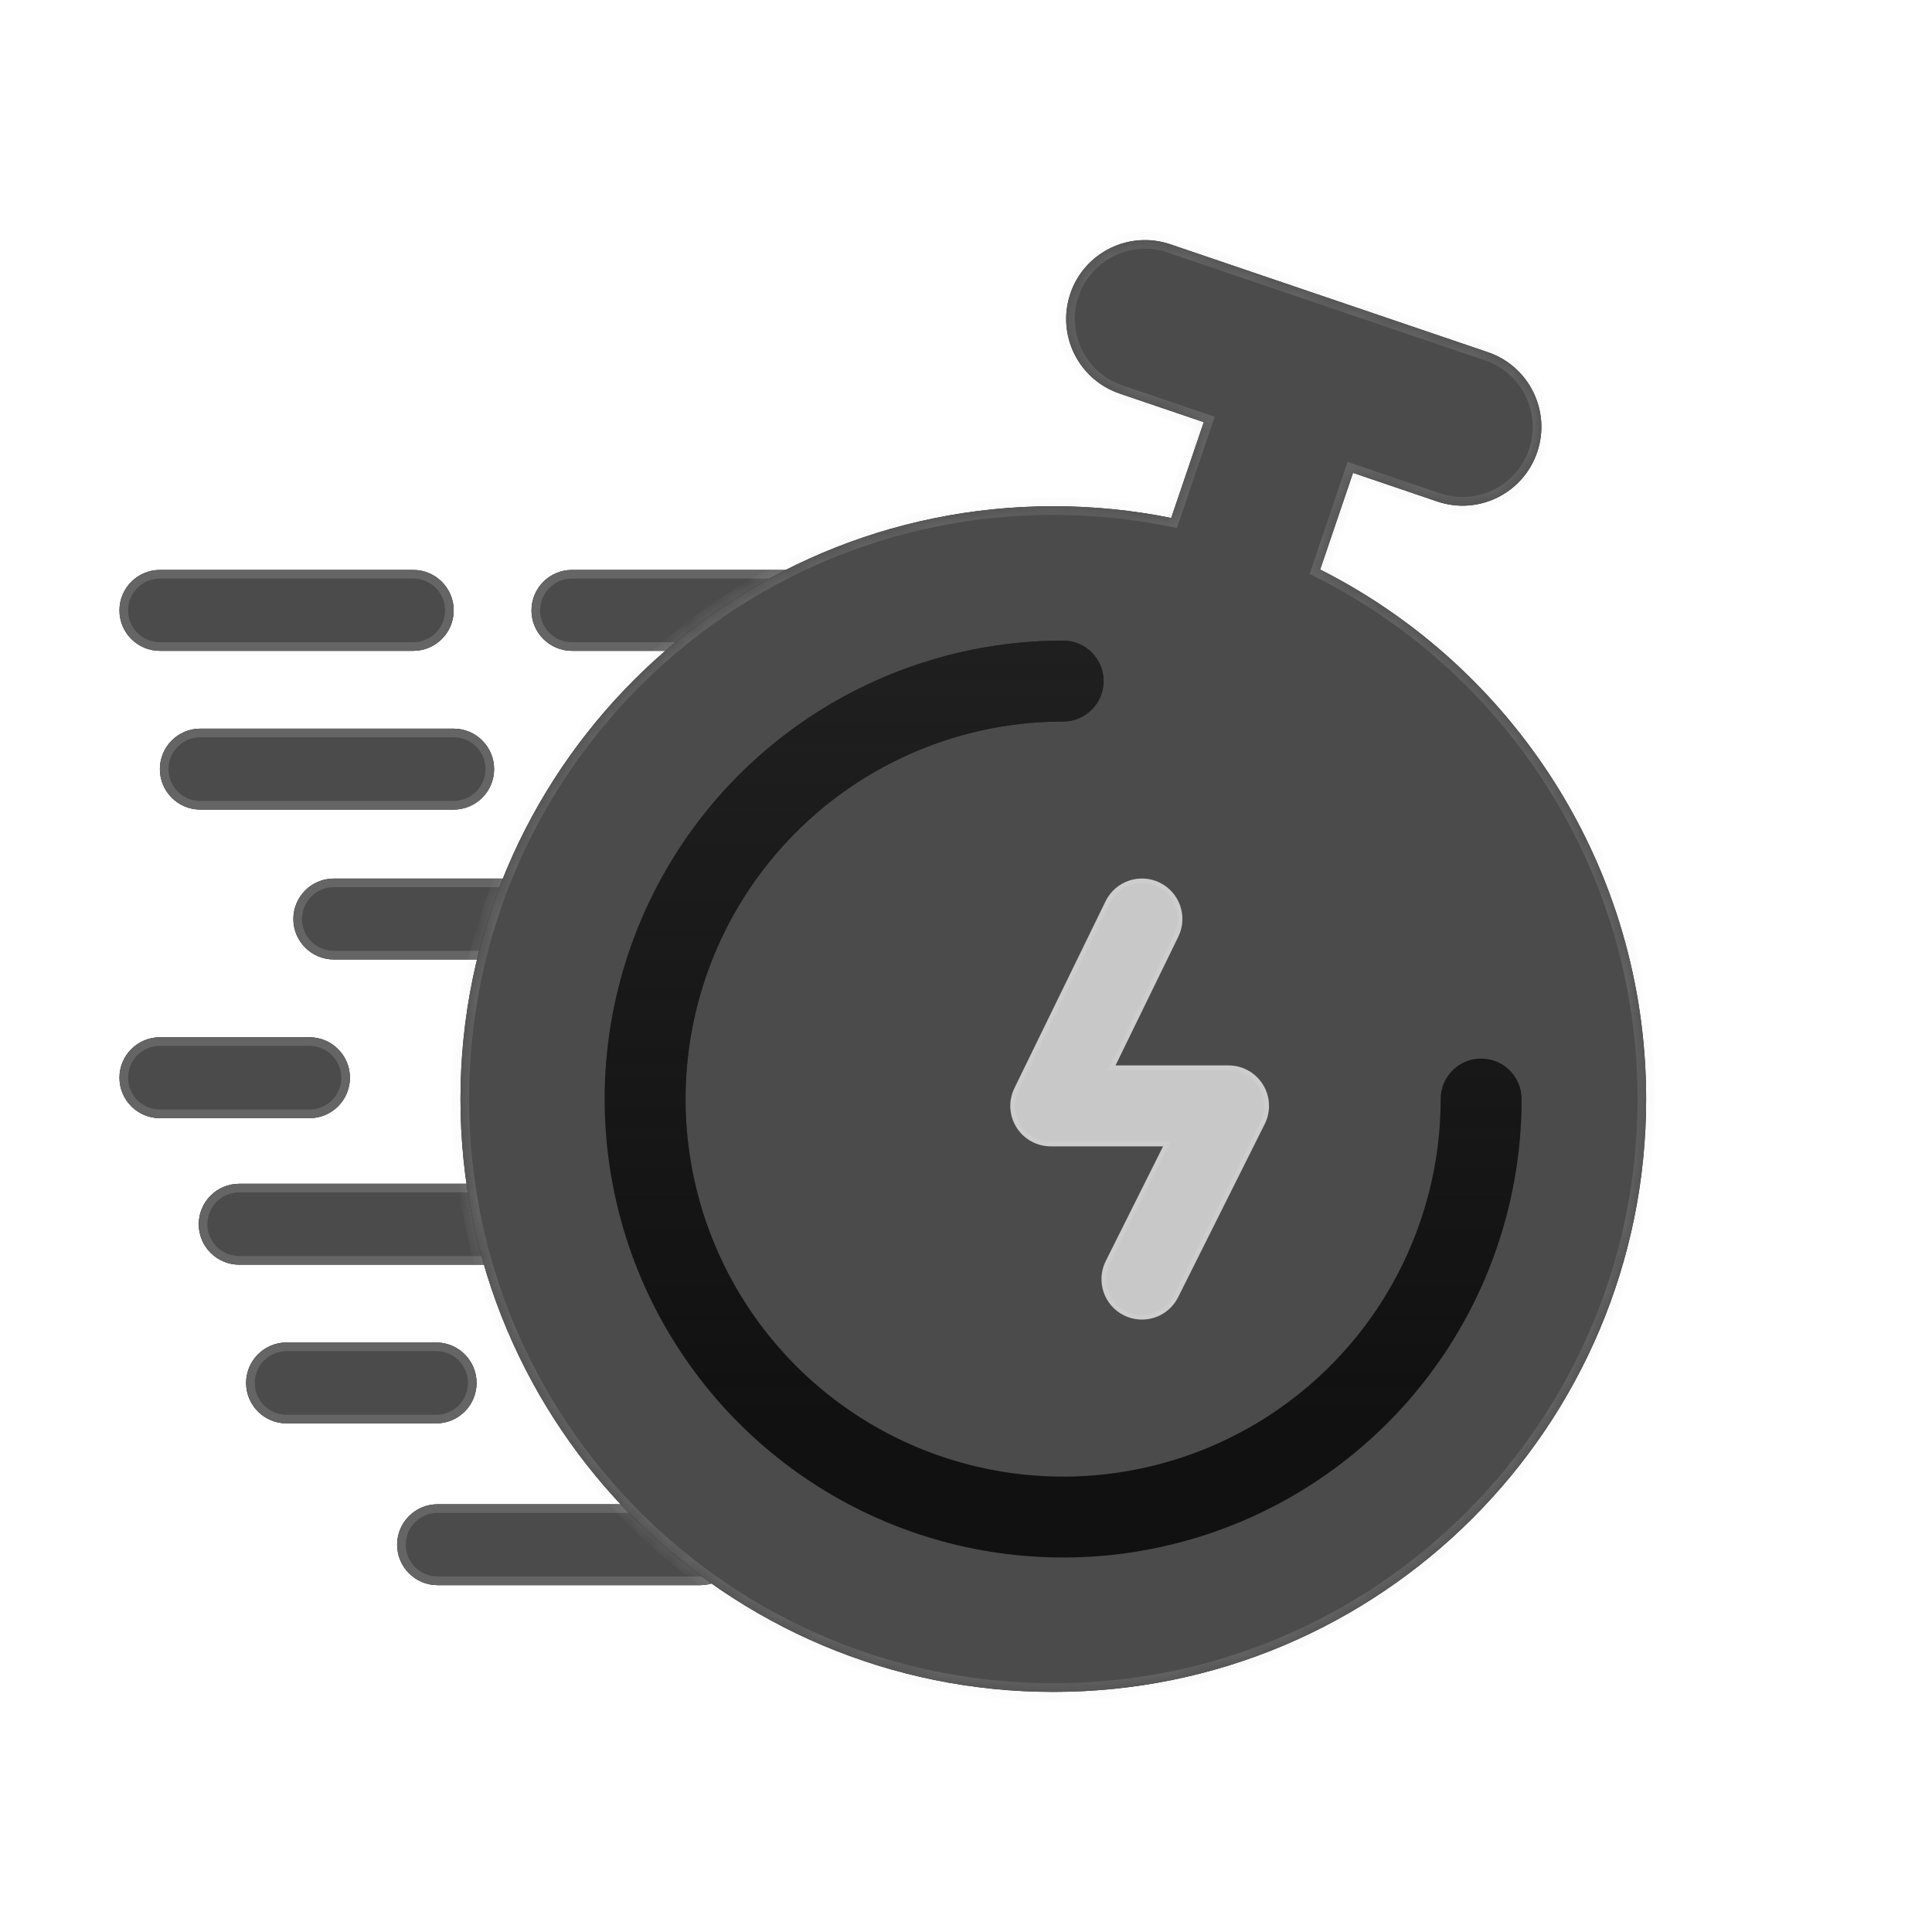 <svg width="101" height="101" viewBox="0 0 101 101" fill="none" xmlns="http://www.w3.org/2000/svg">
<g id="Frame 1533208574" clip-path="url(#clip0_363_5505)">
<g id="Group 18140781">
<g id="Vector (Stroke)" filter="url(#filter0_d_363_5505)">
<path fill-rule="evenodd" clip-rule="evenodd" d="M10.76 31.91C10.76 30.742 11.707 29.795 12.874 29.795L26.118 29.795C27.286 29.795 28.233 30.742 28.233 31.91C28.233 33.078 27.286 34.024 26.118 34.024L12.874 34.024C11.707 34.024 10.76 33.078 10.76 31.91ZM32.3 31.91C32.3 30.742 33.247 29.795 34.415 29.795H46.859C48.027 29.795 48.974 30.742 48.974 31.91C48.974 33.078 48.027 34.024 46.859 34.024H34.415C33.247 34.024 32.3 33.078 32.3 31.91ZM12.873 40.207C12.873 39.039 13.819 38.092 14.987 38.092L28.231 38.092C29.399 38.092 30.345 39.039 30.345 40.207C30.345 41.375 29.399 42.322 28.231 42.322L14.987 42.322C13.819 42.322 12.873 41.375 12.873 40.207ZM19.851 48.043C19.851 46.876 20.798 45.929 21.966 45.929L35.209 45.929C36.377 45.929 37.324 46.876 37.324 48.043C37.324 49.211 36.377 50.158 35.209 50.158L21.966 50.158C20.798 50.158 19.851 49.211 19.851 48.043ZM10.76 56.341C10.76 55.173 11.707 54.226 12.874 54.226H20.693C21.861 54.226 22.808 55.173 22.808 56.341C22.808 57.508 21.861 58.455 20.693 58.455H12.874C11.707 58.455 10.76 57.508 10.76 56.341ZM14.905 63.999C14.905 62.831 15.852 61.885 17.02 61.885H30.263C31.431 61.885 32.378 62.831 32.378 63.999C32.378 65.167 31.431 66.114 30.263 66.114H17.02C15.852 66.114 14.905 65.167 14.905 63.999ZM17.381 72.297C17.381 71.129 18.328 70.182 19.496 70.182H27.315C28.483 70.182 29.429 71.129 29.429 72.297C29.429 73.465 28.483 74.411 27.315 74.411H19.496C18.328 74.411 17.381 73.465 17.381 72.297ZM25.276 80.753C25.276 79.585 26.223 78.639 27.391 78.639H41.117C42.285 78.639 43.231 79.585 43.231 80.753C43.231 81.921 42.285 82.868 41.117 82.868H27.391C26.223 82.868 25.276 81.921 25.276 80.753Z" fill="#111111"/>
<path fill-rule="evenodd" clip-rule="evenodd" d="M10.76 31.91C10.76 30.742 11.707 29.795 12.874 29.795L26.118 29.795C27.286 29.795 28.233 30.742 28.233 31.91C28.233 33.078 27.286 34.024 26.118 34.024L12.874 34.024C11.707 34.024 10.76 33.078 10.76 31.91ZM32.3 31.91C32.3 30.742 33.247 29.795 34.415 29.795H46.859C48.027 29.795 48.974 30.742 48.974 31.91C48.974 33.078 48.027 34.024 46.859 34.024H34.415C33.247 34.024 32.3 33.078 32.3 31.91ZM12.873 40.207C12.873 39.039 13.819 38.092 14.987 38.092L28.231 38.092C29.399 38.092 30.345 39.039 30.345 40.207C30.345 41.375 29.399 42.322 28.231 42.322L14.987 42.322C13.819 42.322 12.873 41.375 12.873 40.207ZM19.851 48.043C19.851 46.876 20.798 45.929 21.966 45.929L35.209 45.929C36.377 45.929 37.324 46.876 37.324 48.043C37.324 49.211 36.377 50.158 35.209 50.158L21.966 50.158C20.798 50.158 19.851 49.211 19.851 48.043ZM10.76 56.341C10.76 55.173 11.707 54.226 12.874 54.226H20.693C21.861 54.226 22.808 55.173 22.808 56.341C22.808 57.508 21.861 58.455 20.693 58.455H12.874C11.707 58.455 10.76 57.508 10.76 56.341ZM14.905 63.999C14.905 62.831 15.852 61.885 17.02 61.885H30.263C31.431 61.885 32.378 62.831 32.378 63.999C32.378 65.167 31.431 66.114 30.263 66.114H17.02C15.852 66.114 14.905 65.167 14.905 63.999ZM17.381 72.297C17.381 71.129 18.328 70.182 19.496 70.182H27.315C28.483 70.182 29.429 71.129 29.429 72.297C29.429 73.465 28.483 74.411 27.315 74.411H19.496C18.328 74.411 17.381 73.465 17.381 72.297ZM25.276 80.753C25.276 79.585 26.223 78.639 27.391 78.639H41.117C42.285 78.639 43.231 79.585 43.231 80.753C43.231 81.921 42.285 82.868 41.117 82.868H27.391C26.223 82.868 25.276 81.921 25.276 80.753Z" fill="#4B4B4B"/>
<path d="M10.986 31.91C10.986 30.866 11.831 30.021 12.874 30.021L26.118 30.021C27.161 30.021 28.007 30.866 28.007 31.91C28.007 32.953 27.161 33.799 26.118 33.799L12.874 33.799C11.831 33.799 10.986 32.953 10.986 31.91ZM32.526 31.91C32.526 30.866 33.372 30.021 34.415 30.021H46.859C47.903 30.021 48.748 30.866 48.748 31.91C48.748 32.953 47.903 33.799 46.859 33.799H34.415C33.372 33.799 32.526 32.953 32.526 31.91ZM13.098 40.207C13.098 39.164 13.944 38.318 14.987 38.318L28.231 38.318C29.274 38.318 30.12 39.164 30.12 40.207C30.12 41.25 29.274 42.096 28.231 42.096L14.987 42.096C13.944 42.096 13.098 41.25 13.098 40.207ZM20.077 48.043C20.077 47 20.923 46.154 21.966 46.154L35.209 46.154C36.253 46.154 37.099 47 37.099 48.043C37.099 49.087 36.253 49.932 35.209 49.932L21.966 49.932C20.923 49.932 20.077 49.087 20.077 48.043ZM10.986 56.341C10.986 55.297 11.831 54.452 12.874 54.452H20.693C21.736 54.452 22.582 55.297 22.582 56.341C22.582 57.384 21.736 58.23 20.693 58.23H12.874C11.831 58.23 10.986 57.384 10.986 56.341ZM15.131 63.999C15.131 62.956 15.976 62.111 17.02 62.111H30.263C31.306 62.111 32.152 62.956 32.152 63.999C32.152 65.043 31.306 65.888 30.263 65.888H17.02C15.976 65.888 15.131 65.043 15.131 63.999ZM17.607 72.297C17.607 71.253 18.453 70.408 19.496 70.408H27.315C28.358 70.408 29.204 71.253 29.204 72.297C29.204 73.34 28.358 74.186 27.315 74.186H19.496C18.453 74.186 17.607 73.34 17.607 72.297ZM25.502 80.753C25.502 79.71 26.348 78.864 27.391 78.864H41.117C42.16 78.864 43.006 79.71 43.006 80.753C43.006 81.797 42.16 82.642 41.117 82.642H27.391C26.348 82.642 25.502 81.797 25.502 80.753Z" stroke="#CDCDCD" stroke-opacity="0.2" stroke-width="0.451"/>
</g>
<g id="Union" filter="url(#filter1_d_363_5505)">
<mask id="path-3-inside-1_363_5505" fill="white">
<path fill-rule="evenodd" clip-rule="evenodd" d="M60.471 15.347C61.203 13.193 63.543 12.04 65.697 12.772L82.299 18.413C84.453 19.146 85.606 21.486 84.874 23.64C84.142 25.795 81.802 26.948 79.647 26.215L75.247 24.72L73.53 29.774C83.639 34.879 90.571 45.358 90.571 57.456C90.571 74.573 76.696 88.448 59.58 88.448C42.463 88.448 28.588 74.573 28.588 57.456C28.588 40.34 42.463 26.465 59.58 26.465C61.69 26.465 63.751 26.676 65.743 27.078L67.445 22.069L63.046 20.574C60.892 19.842 59.739 17.502 60.471 15.347Z"/>
</mask>
<path fill-rule="evenodd" clip-rule="evenodd" d="M60.471 15.347C61.203 13.193 63.543 12.04 65.697 12.772L82.299 18.413C84.453 19.146 85.606 21.486 84.874 23.64C84.142 25.795 81.802 26.948 79.647 26.215L75.247 24.72L73.53 29.774C83.639 34.879 90.571 45.358 90.571 57.456C90.571 74.573 76.696 88.448 59.58 88.448C42.463 88.448 28.588 74.573 28.588 57.456C28.588 40.34 42.463 26.465 59.58 26.465C61.69 26.465 63.751 26.676 65.743 27.078L67.445 22.069L63.046 20.574C60.892 19.842 59.739 17.502 60.471 15.347Z" fill="#111111"/>
<path fill-rule="evenodd" clip-rule="evenodd" d="M60.471 15.347C61.203 13.193 63.543 12.04 65.697 12.772L82.299 18.413C84.453 19.146 85.606 21.486 84.874 23.64C84.142 25.795 81.802 26.948 79.647 26.215L75.247 24.72L73.53 29.774C83.639 34.879 90.571 45.358 90.571 57.456C90.571 74.573 76.696 88.448 59.58 88.448C42.463 88.448 28.588 74.573 28.588 57.456C28.588 40.34 42.463 26.465 59.58 26.465C61.69 26.465 63.751 26.676 65.743 27.078L67.445 22.069L63.046 20.574C60.892 19.842 59.739 17.502 60.471 15.347Z" fill="#4B4B4B"/>
<path d="M65.697 12.772L65.843 12.345V12.345L65.697 12.772ZM60.471 15.347L60.898 15.493V15.493L60.471 15.347ZM82.299 18.413L82.444 17.986L82.299 18.413ZM84.874 23.64L84.446 23.495L84.874 23.64ZM79.647 26.215L79.502 26.643L79.647 26.215ZM75.247 24.72L75.392 24.293L74.965 24.147L74.82 24.575L75.247 24.72ZM73.53 29.774L73.102 29.629L72.976 30.001L73.326 30.177L73.53 29.774ZM65.743 27.078L65.654 27.52L66.043 27.599L66.171 27.223L65.743 27.078ZM67.445 22.069L67.873 22.214L68.018 21.787L67.591 21.641L67.445 22.069ZM63.046 20.574L63.191 20.146L63.046 20.574ZM65.843 12.345C63.452 11.532 60.855 12.812 60.043 15.202L60.898 15.493C61.55 13.574 63.634 12.547 65.552 13.2L65.843 12.345ZM82.444 17.986L65.843 12.345L65.552 13.2L82.153 18.841L82.444 17.986ZM85.301 23.785C86.114 21.395 84.834 18.798 82.444 17.986L82.153 18.841C84.072 19.493 85.098 21.576 84.446 23.495L85.301 23.785ZM79.502 26.643C81.892 27.455 84.489 26.176 85.301 23.785L84.446 23.495C83.794 25.413 81.711 26.44 79.793 25.788L79.502 26.643ZM75.102 25.148L79.502 26.643L79.793 25.788L75.392 24.293L75.102 25.148ZM74.82 24.575L73.102 29.629L73.957 29.92L75.675 24.866L74.82 24.575ZM91.022 57.456C91.022 45.181 83.988 34.55 73.733 29.372L73.326 30.177C83.289 35.208 90.12 45.535 90.12 57.456H91.022ZM59.58 88.9C76.945 88.9 91.022 74.822 91.022 57.456H90.12C90.12 74.323 76.446 87.996 59.58 87.996V88.9ZM28.136 57.456C28.136 74.822 42.214 88.9 59.58 88.9V87.996C42.713 87.996 29.039 74.323 29.039 57.456H28.136ZM59.58 26.013C42.214 26.013 28.136 40.091 28.136 57.456H29.039C29.039 40.59 42.713 26.916 59.58 26.916V26.013ZM65.832 26.635C63.811 26.227 61.72 26.013 59.58 26.013V26.916C61.66 26.916 63.691 27.124 65.654 27.52L65.832 26.635ZM66.171 27.223L67.873 22.214L67.018 21.924L65.316 26.933L66.171 27.223ZM62.901 21.001L67.3 22.496L67.591 21.641L63.191 20.146L62.901 21.001ZM60.043 15.202C59.231 17.593 60.51 20.189 62.901 21.001L63.191 20.146C61.273 19.494 60.246 17.411 60.898 15.493L60.043 15.202Z" fill="#CDCDCD" fill-opacity="0.2" mask="url(#path-3-inside-1_363_5505)"/>
</g>
<g id="Ellipse 1223 (Stroke)" filter="url(#filter2_d_363_5505)">
<path fill-rule="evenodd" clip-rule="evenodd" d="M59.578 37.719C55.675 37.719 51.858 38.876 48.613 41.045C45.367 43.214 42.837 46.296 41.343 49.903C39.849 53.51 39.459 57.478 40.22 61.307C40.982 65.135 42.861 68.652 45.622 71.412C48.382 74.173 51.899 76.053 55.728 76.814C59.556 77.576 63.525 77.185 67.131 75.691C70.738 74.197 73.82 71.667 75.989 68.422C78.158 65.176 79.316 61.36 79.316 57.456C79.316 56.288 80.262 55.341 81.43 55.341C82.598 55.341 83.545 56.288 83.545 57.456C83.545 62.196 82.139 66.83 79.506 70.771C76.872 74.713 73.129 77.785 68.75 79.599C64.371 81.412 59.552 81.887 54.903 80.962C50.253 80.038 45.983 77.755 42.631 74.403C39.279 71.051 36.997 66.781 36.072 62.132C35.147 57.483 35.622 52.664 37.436 48.284C39.25 43.905 42.322 40.162 46.263 37.528C50.204 34.895 54.838 33.489 59.578 33.489C60.746 33.489 61.693 34.436 61.693 35.604C61.693 36.772 60.746 37.719 59.578 37.719Z" fill="#111111"/>
<path fill-rule="evenodd" clip-rule="evenodd" d="M59.578 37.719C55.675 37.719 51.858 38.876 48.613 41.045C45.367 43.214 42.837 46.296 41.343 49.903C39.849 53.51 39.459 57.478 40.22 61.307C40.982 65.135 42.861 68.652 45.622 71.412C48.382 74.173 51.899 76.053 55.728 76.814C59.556 77.576 63.525 77.185 67.131 75.691C70.738 74.197 73.82 71.667 75.989 68.422C78.158 65.176 79.316 61.36 79.316 57.456C79.316 56.288 80.262 55.341 81.43 55.341C82.598 55.341 83.545 56.288 83.545 57.456C83.545 62.196 82.139 66.83 79.506 70.771C76.872 74.713 73.129 77.785 68.75 79.599C64.371 81.412 59.552 81.887 54.903 80.962C50.253 80.038 45.983 77.755 42.631 74.403C39.279 71.051 36.997 66.781 36.072 62.132C35.147 57.483 35.622 52.664 37.436 48.284C39.25 43.905 42.322 40.162 46.263 37.528C50.204 34.895 54.838 33.489 59.578 33.489C60.746 33.489 61.693 34.436 61.693 35.604C61.693 36.772 60.746 37.719 59.578 37.719Z" fill="url(#paint0_linear_363_5505)" fill-opacity="0.9"/>
</g>
<g id="Vector 3 (Stroke)" filter="url(#filter3_b_363_5505)">
<path fill-rule="evenodd" clip-rule="evenodd" d="M60.625 46.141C61.675 46.653 62.11 47.919 61.598 48.969L58.316 55.698H64.226C64.959 55.698 65.639 56.078 66.025 56.701C66.41 57.325 66.445 58.103 66.117 58.759L61.589 67.815C61.067 68.86 59.797 69.283 58.752 68.761C57.707 68.238 57.284 66.968 57.806 65.924L60.804 59.928H54.931C54.202 59.928 53.524 59.552 53.138 58.934C52.751 58.315 52.711 57.541 53.031 56.886L57.797 47.115C58.309 46.065 59.575 45.629 60.625 46.141Z" fill="#C8C8C8"/>
<path d="M58.206 55.645L58.121 55.82H58.316H64.226C64.916 55.82 65.558 56.178 65.921 56.765C66.284 57.353 66.317 58.087 66.008 58.705L61.48 67.761C60.988 68.745 59.791 69.144 58.806 68.652C57.822 68.16 57.422 66.962 57.915 65.978L60.913 59.982L61.001 59.806H60.804H54.931C54.244 59.806 53.605 59.452 53.241 58.869C52.877 58.286 52.838 57.557 53.14 56.939L57.906 47.168C58.389 46.179 59.582 45.768 60.572 46.251C61.561 46.733 61.972 47.926 61.489 48.916L58.206 55.645Z" stroke="white" stroke-opacity="0.1" stroke-width="0.243"/>
</g>
</g>
</g>
<defs>
<filter id="filter0_d_363_5505" x="-7.3" y="16.25" width="65.304" height="80.163" filterUnits="userSpaceOnUse" color-interpolation-filters="sRGB">
<feFlood flood-opacity="0" result="BackgroundImageFix"/>
<feColorMatrix in="SourceAlpha" type="matrix" values="0 0 0 0 0 0 0 0 0 0 0 0 0 0 0 0 0 0 127 0" result="hardAlpha"/>
<feOffset dx="-4.515"/>
<feGaussianBlur stdDeviation="6.772"/>
<feComposite in2="hardAlpha" operator="out"/>
<feColorMatrix type="matrix" values="0 0 0 0 0 0 0 0 0 0 0 0 0 0 0 0 0 0 0.45 0"/>
<feBlend mode="normal" in2="BackgroundImageFix" result="effect1_dropShadow_363_5505"/>
<feBlend mode="normal" in="SourceGraphic" in2="effect1_dropShadow_363_5505" result="shape"/>
</filter>
<filter id="filter1_d_363_5505" x="10.528" y="-0.993" width="89.072" height="102.986" filterUnits="userSpaceOnUse" color-interpolation-filters="sRGB">
<feFlood flood-opacity="0" result="BackgroundImageFix"/>
<feColorMatrix in="SourceAlpha" type="matrix" values="0 0 0 0 0 0 0 0 0 0 0 0 0 0 0 0 0 0 127 0" result="hardAlpha"/>
<feOffset dx="-4.515"/>
<feGaussianBlur stdDeviation="6.772"/>
<feComposite in2="hardAlpha" operator="out"/>
<feColorMatrix type="matrix" values="0 0 0 0 0 0 0 0 0 0 0 0 0 0 0 0 0 0 0.45 0"/>
<feBlend mode="normal" in2="BackgroundImageFix" result="effect1_dropShadow_363_5505"/>
<feBlend mode="normal" in="SourceGraphic" in2="effect1_dropShadow_363_5505" result="shape"/>
</filter>
<filter id="filter2_d_363_5505" x="19.611" y="21.489" width="71.934" height="71.934" filterUnits="userSpaceOnUse" color-interpolation-filters="sRGB">
<feFlood flood-opacity="0" result="BackgroundImageFix"/>
<feColorMatrix in="SourceAlpha" type="matrix" values="0 0 0 0 0 0 0 0 0 0 0 0 0 0 0 0 0 0 127 0" result="hardAlpha"/>
<feOffset dx="-4"/>
<feGaussianBlur stdDeviation="6"/>
<feComposite in2="hardAlpha" operator="out"/>
<feColorMatrix type="matrix" values="0 0 0 0 0 0 0 0 0 0 0 0 0 0 0 0 0 0 0.45 0"/>
<feBlend mode="normal" in2="BackgroundImageFix" result="effect1_dropShadow_363_5505"/>
<feBlend mode="normal" in="SourceGraphic" in2="effect1_dropShadow_363_5505" result="shape"/>
</filter>
<filter id="filter3_b_363_5505" x="45.528" y="38.638" width="28.101" height="37.635" filterUnits="userSpaceOnUse" color-interpolation-filters="sRGB">
<feFlood flood-opacity="0" result="BackgroundImageFix"/>
<feGaussianBlur in="BackgroundImageFix" stdDeviation="3.644"/>
<feComposite in2="SourceAlpha" operator="in" result="effect1_backgroundBlur_363_5505"/>
<feBlend mode="normal" in="SourceGraphic" in2="effect1_backgroundBlur_363_5505" result="shape"/>
</filter>
<linearGradient id="paint0_linear_363_5505" x1="59.578" y1="22.723" x2="59.578" y2="74.117" gradientUnits="userSpaceOnUse">
<stop stop-color="#252525"/>
<stop offset="1" stop-color="#252525" stop-opacity="0"/>
</linearGradient>
<clipPath id="clip0_363_5505">
<rect width="100" height="100" fill="white" transform="translate(0.666 0.5)"/>
</clipPath>
</defs>
</svg>
